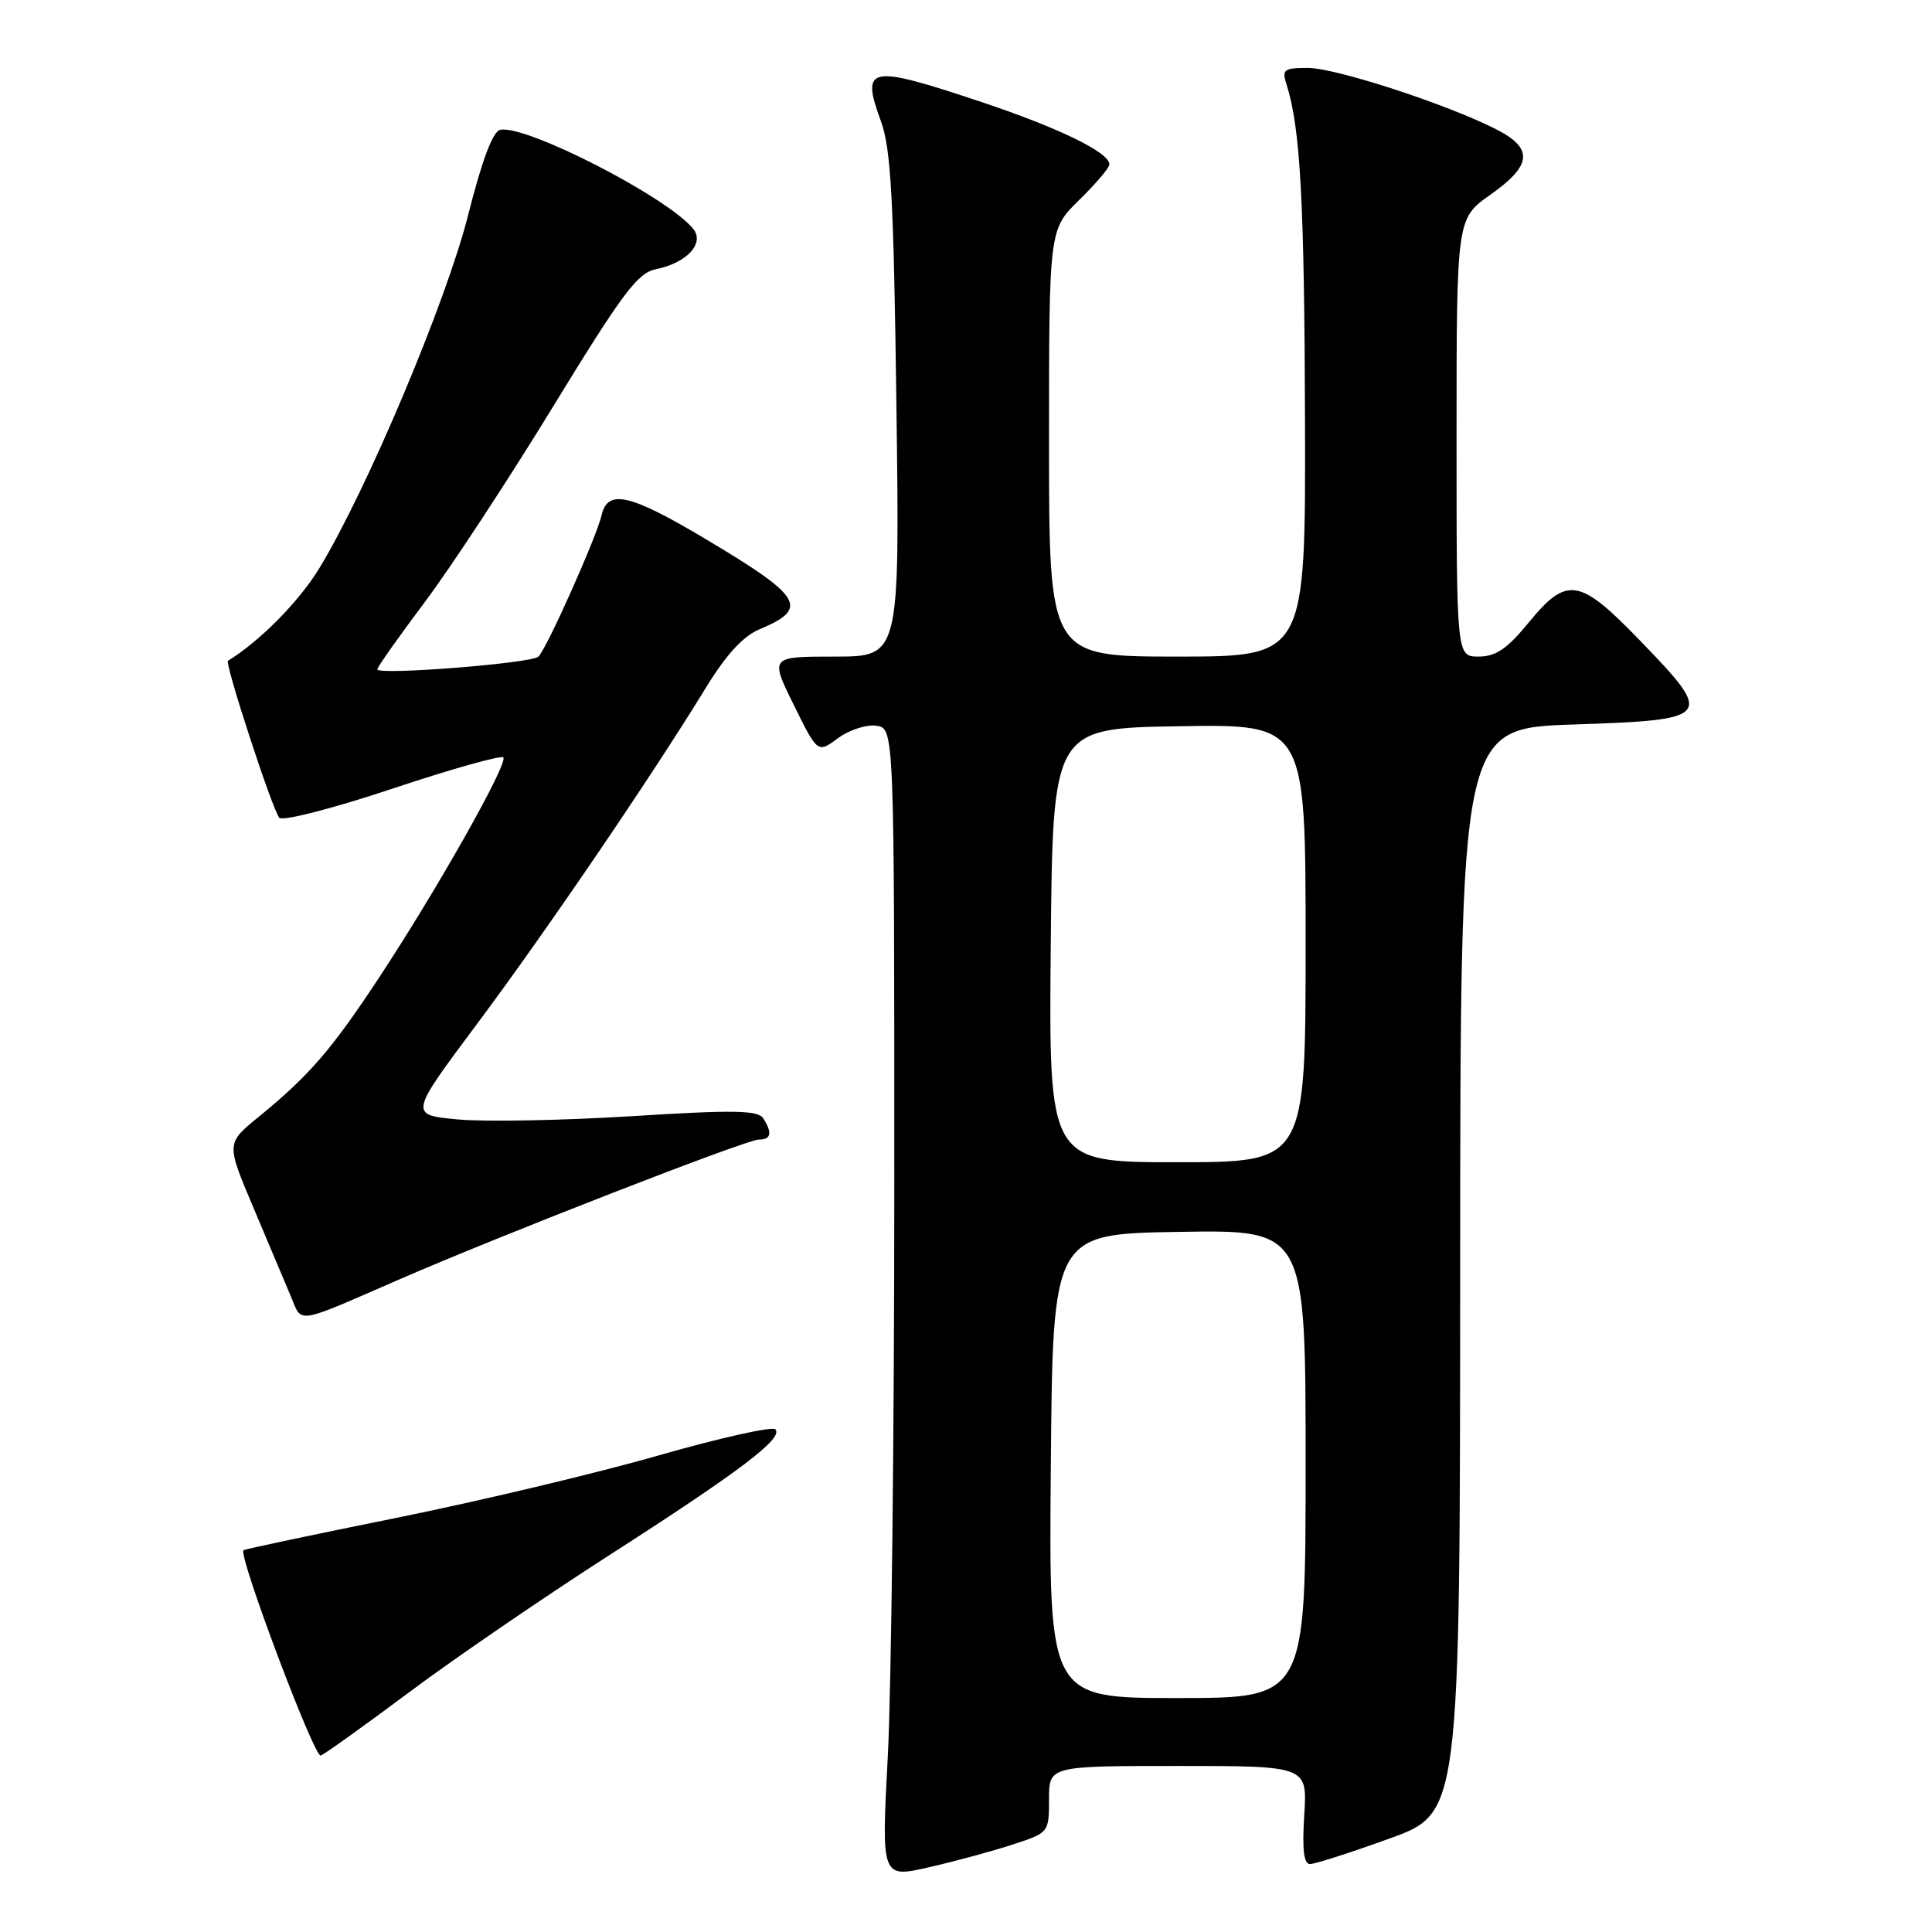 <?xml version="1.0" encoding="UTF-8" standalone="no"?>
<!DOCTYPE svg PUBLIC "-//W3C//DTD SVG 1.1//EN" "http://www.w3.org/Graphics/SVG/1.1/DTD/svg11.dtd" >
<svg xmlns="http://www.w3.org/2000/svg" xmlns:xlink="http://www.w3.org/1999/xlink" version="1.1" viewBox="0 0 256 256">
 <g >
 <path fill="currentColor"
d=" M 134.25 244.39 C 138.97 242.85 139.00 242.81 139.00 238.42 C 139.00 234.00 139.00 234.00 156.12 234.00 C 173.23 234.00 173.23 234.00 172.82 240.50 C 172.53 245.04 172.76 247.00 173.58 247.00 C 174.23 247.00 178.96 245.48 184.11 243.62 C 193.46 240.24 193.46 240.24 193.48 168.37 C 193.50 96.50 193.50 96.50 208.49 96.00 C 226.93 95.38 227.17 95.09 217.41 84.98 C 209.28 76.55 207.65 76.28 202.55 82.50 C 199.71 85.97 198.20 87.00 195.93 87.00 C 193.00 87.00 193.00 87.00 193.00 57.98 C 193.00 28.96 193.00 28.96 197.50 25.79 C 203.02 21.89 203.22 19.66 198.25 17.13 C 191.71 13.80 176.97 9.00 173.30 9.00 C 170.09 9.00 169.83 9.21 170.49 11.25 C 172.30 16.94 172.84 26.73 172.92 55.75 C 173.00 87.00 173.00 87.00 156.00 87.00 C 139.00 87.00 139.00 87.00 139.00 58.70 C 139.00 30.41 139.00 30.41 143.00 26.50 C 145.20 24.35 147.00 22.23 147.00 21.78 C 147.00 20.20 140.35 16.96 130.00 13.50 C 115.07 8.52 114.04 8.72 116.73 16.07 C 118.06 19.71 118.42 26.40 118.78 53.75 C 119.22 87.00 119.22 87.00 110.62 87.00 C 102.02 87.00 102.02 87.00 105.18 93.41 C 108.34 99.81 108.34 99.81 111.03 97.82 C 112.51 96.72 114.80 95.98 116.11 96.16 C 118.50 96.50 118.50 96.50 118.50 156.50 C 118.50 189.50 118.11 223.78 117.64 232.69 C 116.78 248.87 116.78 248.87 123.14 247.41 C 126.64 246.61 131.64 245.25 134.25 244.39 Z  M 54.22 224.23 C 60.11 219.82 72.04 211.66 80.72 206.08 C 98.13 194.90 103.88 190.54 102.73 189.39 C 102.31 188.98 95.34 190.54 87.23 192.86 C 79.13 195.19 63.50 198.91 52.50 201.13 C 41.50 203.35 32.39 205.28 32.26 205.41 C 31.55 206.11 41.65 232.94 42.50 232.62 C 43.05 232.41 48.32 228.63 54.22 224.23 Z  M 53.00 169.49 C 66.64 163.56 98.92 151.00 100.53 151.00 C 102.18 151.00 102.37 150.13 101.13 148.18 C 100.45 147.11 97.22 147.05 83.71 147.90 C 74.58 148.47 64.21 148.66 60.66 148.33 C 54.21 147.73 54.21 147.73 63.25 135.62 C 72.40 123.36 86.37 102.83 93.55 91.10 C 96.23 86.73 98.48 84.28 100.67 83.37 C 107.26 80.61 106.36 79.09 93.54 71.45 C 83.49 65.45 80.52 64.76 79.72 68.25 C 79.05 71.16 72.43 85.99 71.34 87.01 C 70.39 87.90 50.00 89.50 50.00 88.69 C 50.00 88.39 52.81 84.41 56.25 79.83 C 59.69 75.25 67.36 63.57 73.29 53.87 C 82.47 38.85 84.49 36.15 86.91 35.67 C 91.03 34.84 93.43 32.22 91.83 30.29 C 88.30 26.04 69.70 16.51 66.29 17.20 C 65.30 17.40 63.88 21.18 62.03 28.50 C 59.15 39.91 48.69 64.76 42.37 75.20 C 39.67 79.66 34.51 84.90 30.21 87.56 C 29.74 87.86 36.14 107.43 37.01 108.36 C 37.46 108.84 44.18 107.11 51.97 104.51 C 59.76 101.91 66.38 100.05 66.69 100.36 C 67.40 101.07 57.95 117.83 50.20 129.58 C 43.92 139.11 40.99 142.50 34.24 148.02 C 29.97 151.50 29.97 151.50 33.57 160.00 C 35.55 164.68 37.78 169.96 38.53 171.75 C 40.08 175.43 38.93 175.61 53.00 169.49 Z  M 139.24 194.25 C 139.50 163.50 139.50 163.50 156.25 163.23 C 173.00 162.95 173.00 162.95 173.00 193.98 C 173.00 225.00 173.00 225.00 155.99 225.00 C 138.97 225.00 138.97 225.00 139.24 194.25 Z  M 139.23 125.25 C 139.50 96.50 139.50 96.50 156.25 96.23 C 173.00 95.95 173.00 95.95 173.00 124.98 C 173.00 154.00 173.00 154.00 155.98 154.00 C 138.97 154.00 138.97 154.00 139.23 125.25 Z "/>
</g>
</svg>
